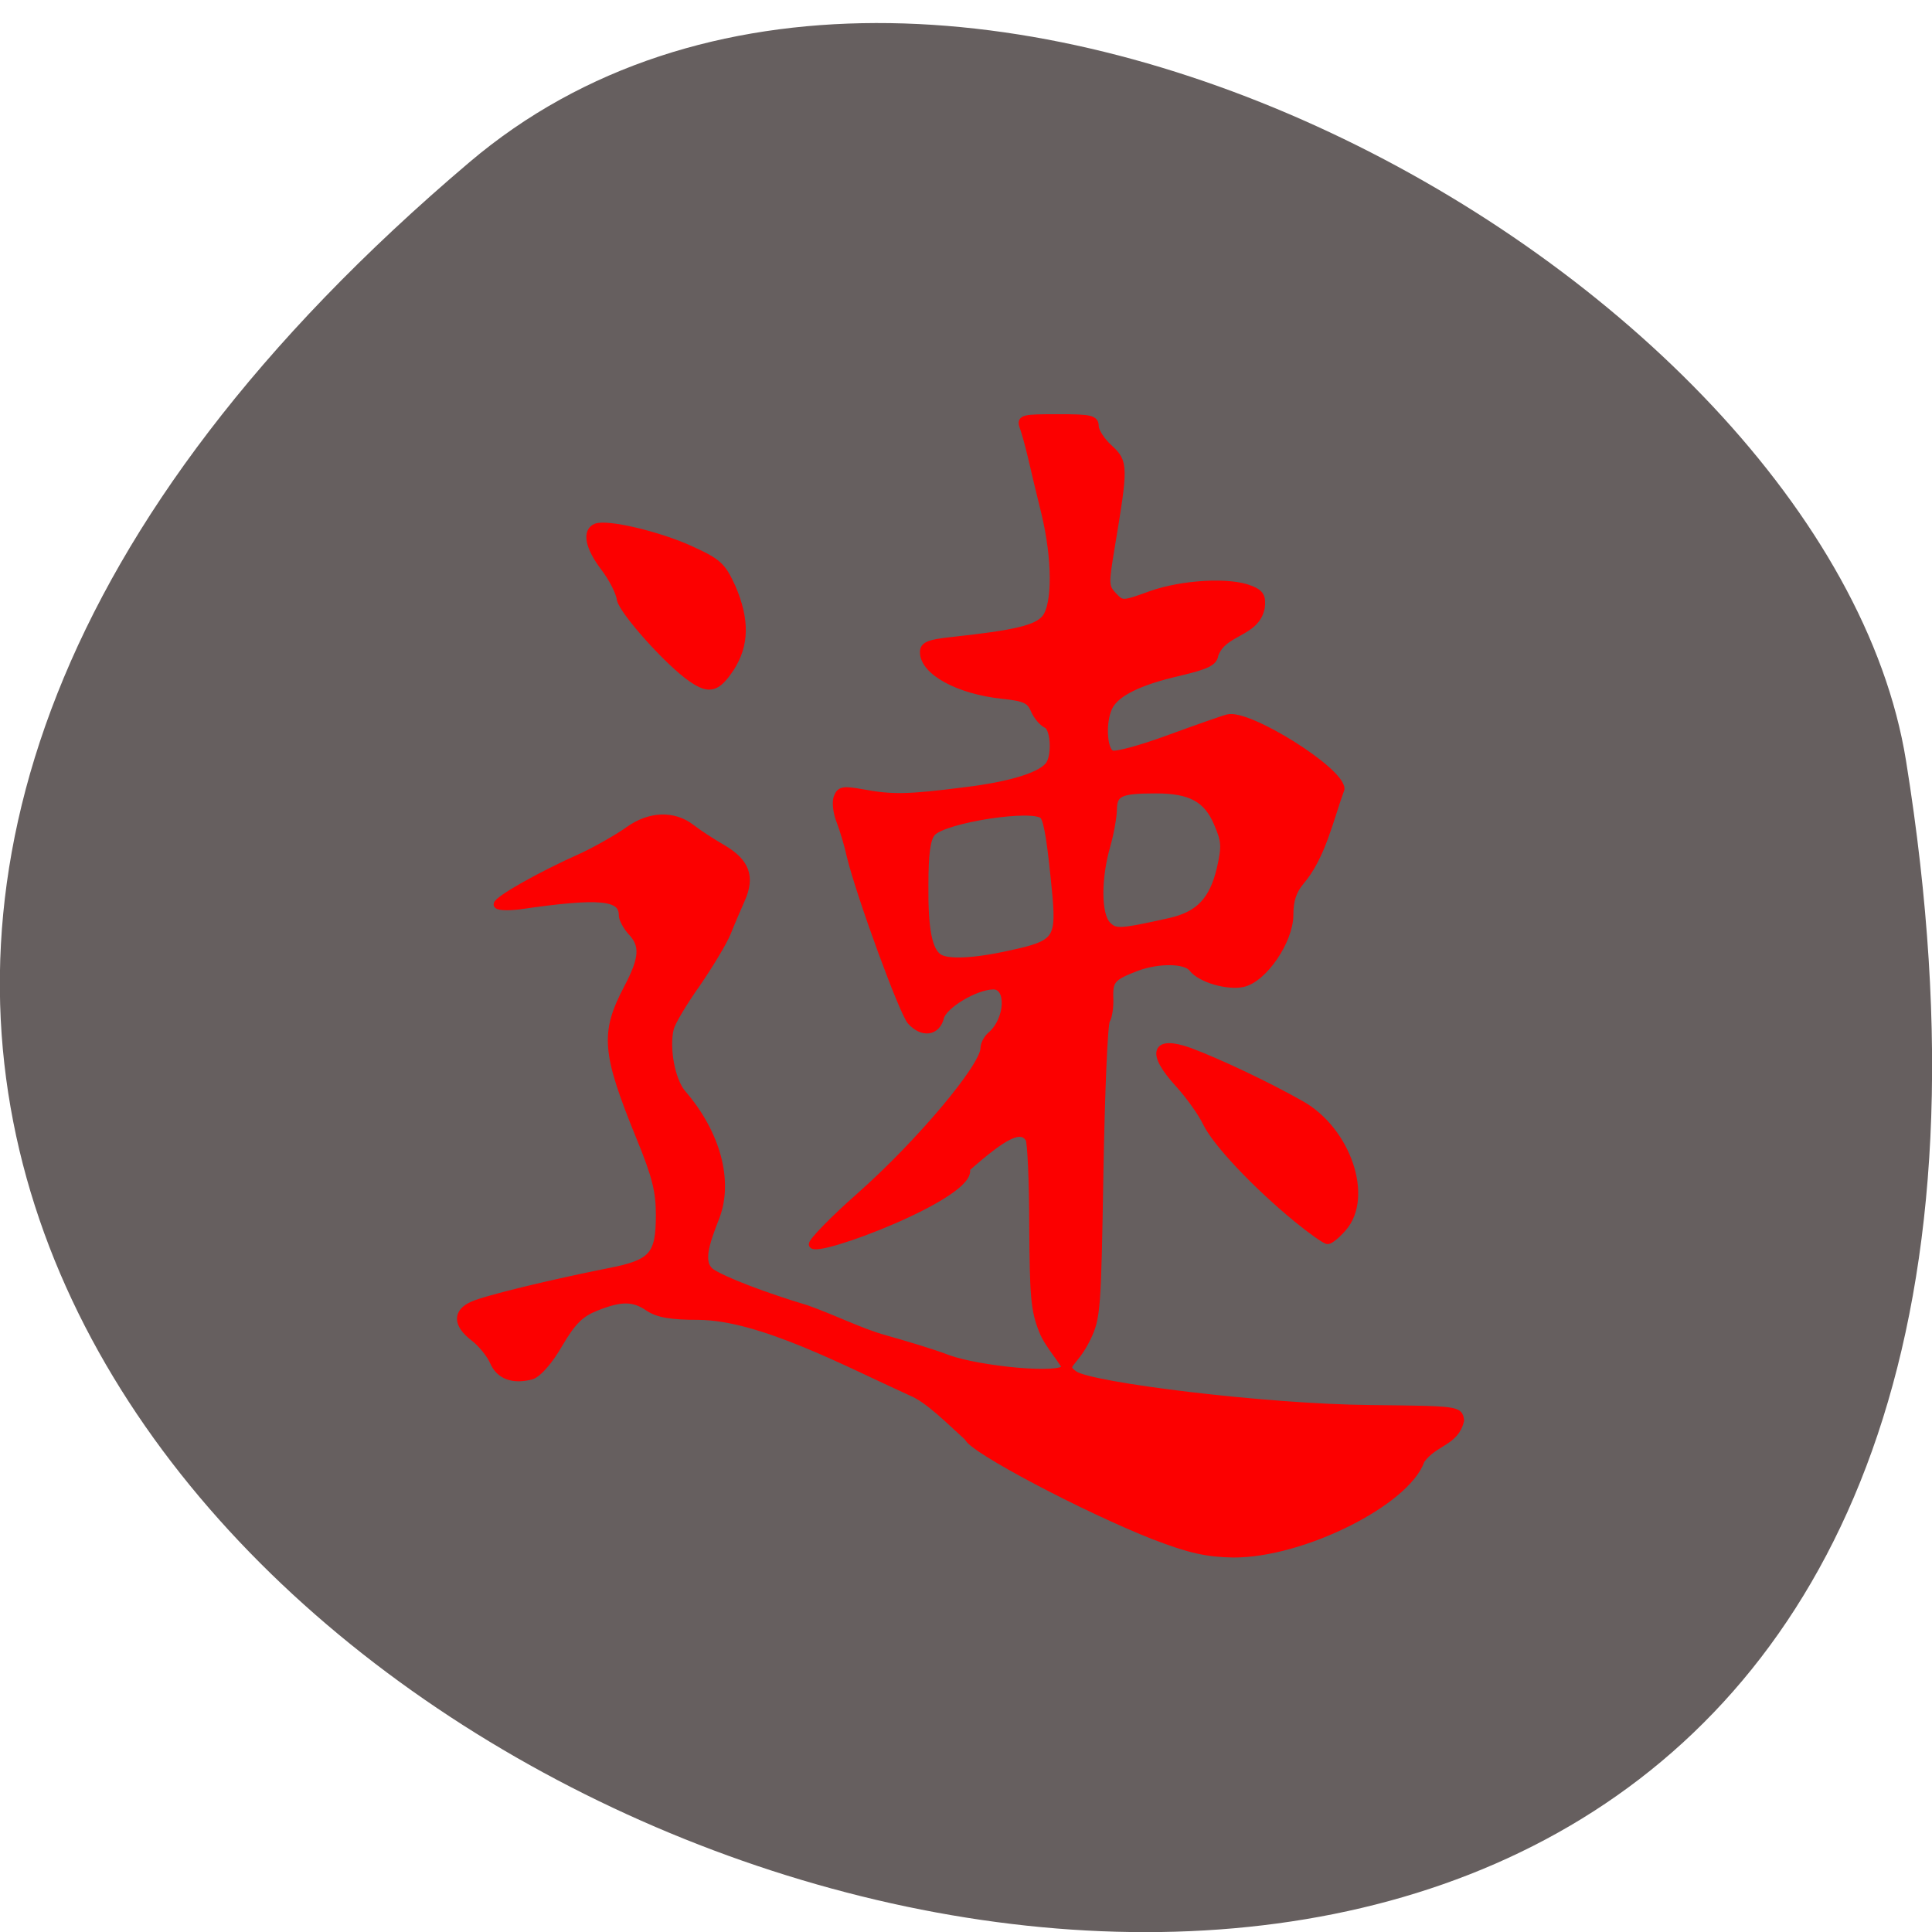 <svg xmlns="http://www.w3.org/2000/svg" viewBox="0 0 16 16"><path d="m 3.887 1.344 c -14.09 11.945 14.871 23.43 11.898 4.957 c -0.652 -4.051 -8.105 -8.176 -11.898 -4.957" fill="#665f5f"/><path d="m 152.87 205.09 c -9.809 -3.854 -25.807 -12.294 -26.27 -13.889 c -2.37 -2.127 -5.53 -5.383 -8.03 -6.38 c -8.953 -4.054 -21.07 -10.566 -29.757 -10.633 c -3.95 0 -5.728 -0.332 -7.04 -1.196 c -2.107 -1.462 -3.884 -1.462 -7.373 -0.066 c -2.173 0.864 -3.292 1.927 -5.201 5.183 c -1.383 2.392 -2.963 4.187 -3.884 4.452 c -2.568 0.665 -4.477 0 -5.333 -1.994 c -0.461 -1.063 -1.712 -2.592 -2.765 -3.389 c -2.436 -1.861 -2.436 -3.588 -0.132 -4.585 c 1.909 -0.864 11.324 -3.123 19.03 -4.652 c 6.188 -1.196 7.176 -2.259 7.176 -7.974 c 0 -3.323 -0.527 -5.449 -2.699 -10.765 c -4.938 -12.09 -5.135 -14.753 -1.778 -21.13 c 2.173 -4.12 2.304 -5.981 0.527 -7.841 c -0.658 -0.731 -1.251 -1.794 -1.251 -2.326 c 0 -2.658 -3.094 -2.99 -14.484 -1.329 c -1.712 0.199 -3.094 0.133 -3.094 -0.199 c 0 -0.665 5.925 -4.054 12.05 -6.778 c 2.107 -0.997 5 -2.658 6.386 -3.655 c 2.963 -2.127 6.32 -2.259 8.822 -0.332 c 0.922 0.731 2.963 2.06 4.477 2.924 c 3.226 1.927 3.95 3.987 2.568 7.111 c -0.527 1.196 -1.448 3.323 -1.975 4.652 c -0.527 1.329 -2.502 4.585 -4.279 7.177 c -1.843 2.592 -3.555 5.449 -3.753 6.313 c -0.658 2.658 0.132 7.243 1.712 9.104 c 4.938 5.715 6.583 12.36 4.74 17.278 c -1.514 3.854 -2.436 6.579 -0.658 7.841 c 1.712 1.13 7.176 3.256 13.364 5.117 c 3.753 1.329 7.571 3.256 10.929 4.187 c 2.831 0.797 6.847 1.994 8.888 2.791 c 4.411 1.595 15.932 2.725 16.459 1.329 c 0.132 -0.465 -2.436 -3.256 -3.16 -5.183 c -1.185 -2.924 -1.317 -4.918 -1.383 -14.753 c 0 -6.247 -0.263 -11.762 -0.527 -12.227 c -1.119 -1.728 -3.358 -0.665 -8.822 4.187 c 1.383 3.588 -21.462 12.227 -21.594 10.633 c 0 -0.465 2.963 -3.522 6.583 -6.712 c 8.493 -7.509 17.512 -18.275 17.512 -20.8 c 0 -0.598 0.461 -1.462 1.053 -1.927 c 2.436 -2.193 2.633 -6.845 0.263 -6.845 c -2.502 0 -7.04 2.725 -7.439 4.452 c -0.527 2.06 -2.502 2.326 -4.148 0.532 c -1.119 -1.196 -7.11 -17.544 -8.493 -23.19 c -0.329 -1.528 -0.988 -3.721 -1.448 -4.918 c -0.461 -1.13 -0.658 -2.658 -0.395 -3.323 c 0.395 -1.063 0.856 -1.13 3.489 -0.665 c 4.213 0.797 6.518 0.731 14.352 -0.266 c 6.649 -0.797 11.06 -2.193 11.982 -3.788 c 0.856 -1.462 0.593 -5.117 -0.461 -5.516 c -0.527 -0.266 -1.317 -1.13 -1.712 -2.06 c -0.593 -1.396 -1.317 -1.728 -4.543 -2.06 c -6.123 -0.665 -10.994 -3.323 -10.994 -6.05 c 0 -0.93 0.724 -1.263 3.753 -1.595 c 9.349 -0.997 12.179 -1.728 13.364 -3.19 c 1.514 -1.994 1.448 -8.373 -0.066 -14.686 c -0.658 -2.658 -1.514 -6.247 -1.909 -7.974 c -0.395 -1.661 -0.922 -3.588 -1.185 -4.253 c -0.395 -1.13 0.132 -1.196 4.872 -1.196 c 4.608 0 5.267 0.133 5.267 1.196 c 0 0.665 0.856 2.06 1.975 3.057 c 2.173 1.994 2.173 2.525 0.263 13.955 c -0.856 5.183 -0.856 5.516 0.329 6.778 c 1.185 1.263 1.317 1.263 5.333 -0.199 c 4.345 -1.528 10.994 -1.927 13.891 -0.731 c 1.383 0.532 1.712 1.063 1.514 2.592 c -0.724 3.721 -5.333 3.256 -6.518 6.645 c -0.132 1.063 -1.185 1.528 -5.069 2.459 c -5.53 1.263 -8.756 2.857 -9.744 4.785 c -1.053 2.06 -0.856 6.18 0.329 6.645 c 0.593 0.266 4.148 -0.731 7.966 -2.127 c 3.818 -1.396 7.571 -2.725 8.361 -2.924 c 2.897 -0.731 15.866 7.376 15.866 9.968 c -1.514 4.12 -2.633 9.503 -5.662 13.02 c -1.053 1.263 -1.514 2.592 -1.514 4.652 c 0 3.588 -3.621 8.971 -6.583 9.636 c -2.107 0.465 -5.925 -0.598 -7.11 -2.127 c -0.922 -1.196 -4.674 -1.263 -7.768 -0.133 c -3.489 1.329 -3.884 1.794 -3.818 4.253 c 0.066 1.196 -0.132 2.658 -0.461 3.19 c -0.329 0.532 -0.724 10.1 -0.922 21.265 c -0.329 19.338 -0.395 20.468 -1.778 23.325 c -1.843 3.854 -3.753 3.721 -1.778 5.117 c 2.304 1.595 26.597 4.652 41.607 4.785 c 12.179 0.133 12.377 0.133 12.574 1.661 c -0.724 3.123 -3.687 2.99 -5.53 5.582 c -2.041 5.914 -16.722 13.224 -26.4 13.158 c -3.687 -0.066 -6.06 -0.598 -10.929 -2.459 m -20.15 -81.8 c 6.188 -1.329 6.715 -2.06 6.254 -7.841 c -0.724 -7.709 -1.185 -10.633 -1.778 -11.496 c -1.185 -1.528 -14.09 0.465 -15.669 2.392 c -0.724 0.864 -0.988 2.99 -0.988 7.31 c -0.066 6.18 0.527 9.237 1.975 10.167 c 1.185 0.797 4.938 0.665 10.204 -0.532 m 22.252 -4.519 c 4.082 -0.93 5.991 -2.99 7.04 -7.376 c 0.724 -3.19 0.658 -3.921 -0.395 -6.38 c -1.448 -3.456 -3.753 -4.718 -8.624 -4.718 c -5 0 -5.925 0.399 -5.991 2.658 c 0 0.997 -0.395 3.323 -0.922 5.183 c -1.317 4.585 -1.317 9.636 0.066 11.1 c 1.119 1.13 1.646 1.13 8.822 -0.465 m 17.709 41.666 c -5.728 -4.718 -11.258 -10.566 -12.64 -13.424 c -0.658 -1.396 -2.436 -3.854 -3.884 -5.449 c -4.02 -4.386 -3.358 -6.313 1.514 -4.585 c 3.95 1.462 10.994 4.785 15.669 7.443 c 6.518 3.655 9.678 13.02 5.925 17.344 c -0.856 0.997 -1.843 1.794 -2.173 1.794 c -0.329 0 -2.304 -1.396 -4.411 -3.123 m -84.86 -75.76 c -3.292 -2.259 -9.612 -9.37 -10.01 -11.1 c -0.132 -1.063 -1.185 -3.057 -2.304 -4.519 c -2.173 -2.857 -2.568 -5.05 -1.119 -5.649 c 1.58 -0.598 8.69 1.063 13.233 3.123 c 3.95 1.794 4.477 2.326 5.859 5.316 c 1.975 4.585 1.909 8.107 -0.198 11.364 c -1.909 2.857 -2.963 3.19 -5.464 1.462" transform="matrix(0.059 0 0 0.059 0.547 0.624)" fill="#fd0000" stroke="#fc0000" fill-opacity="0.996"/></svg>